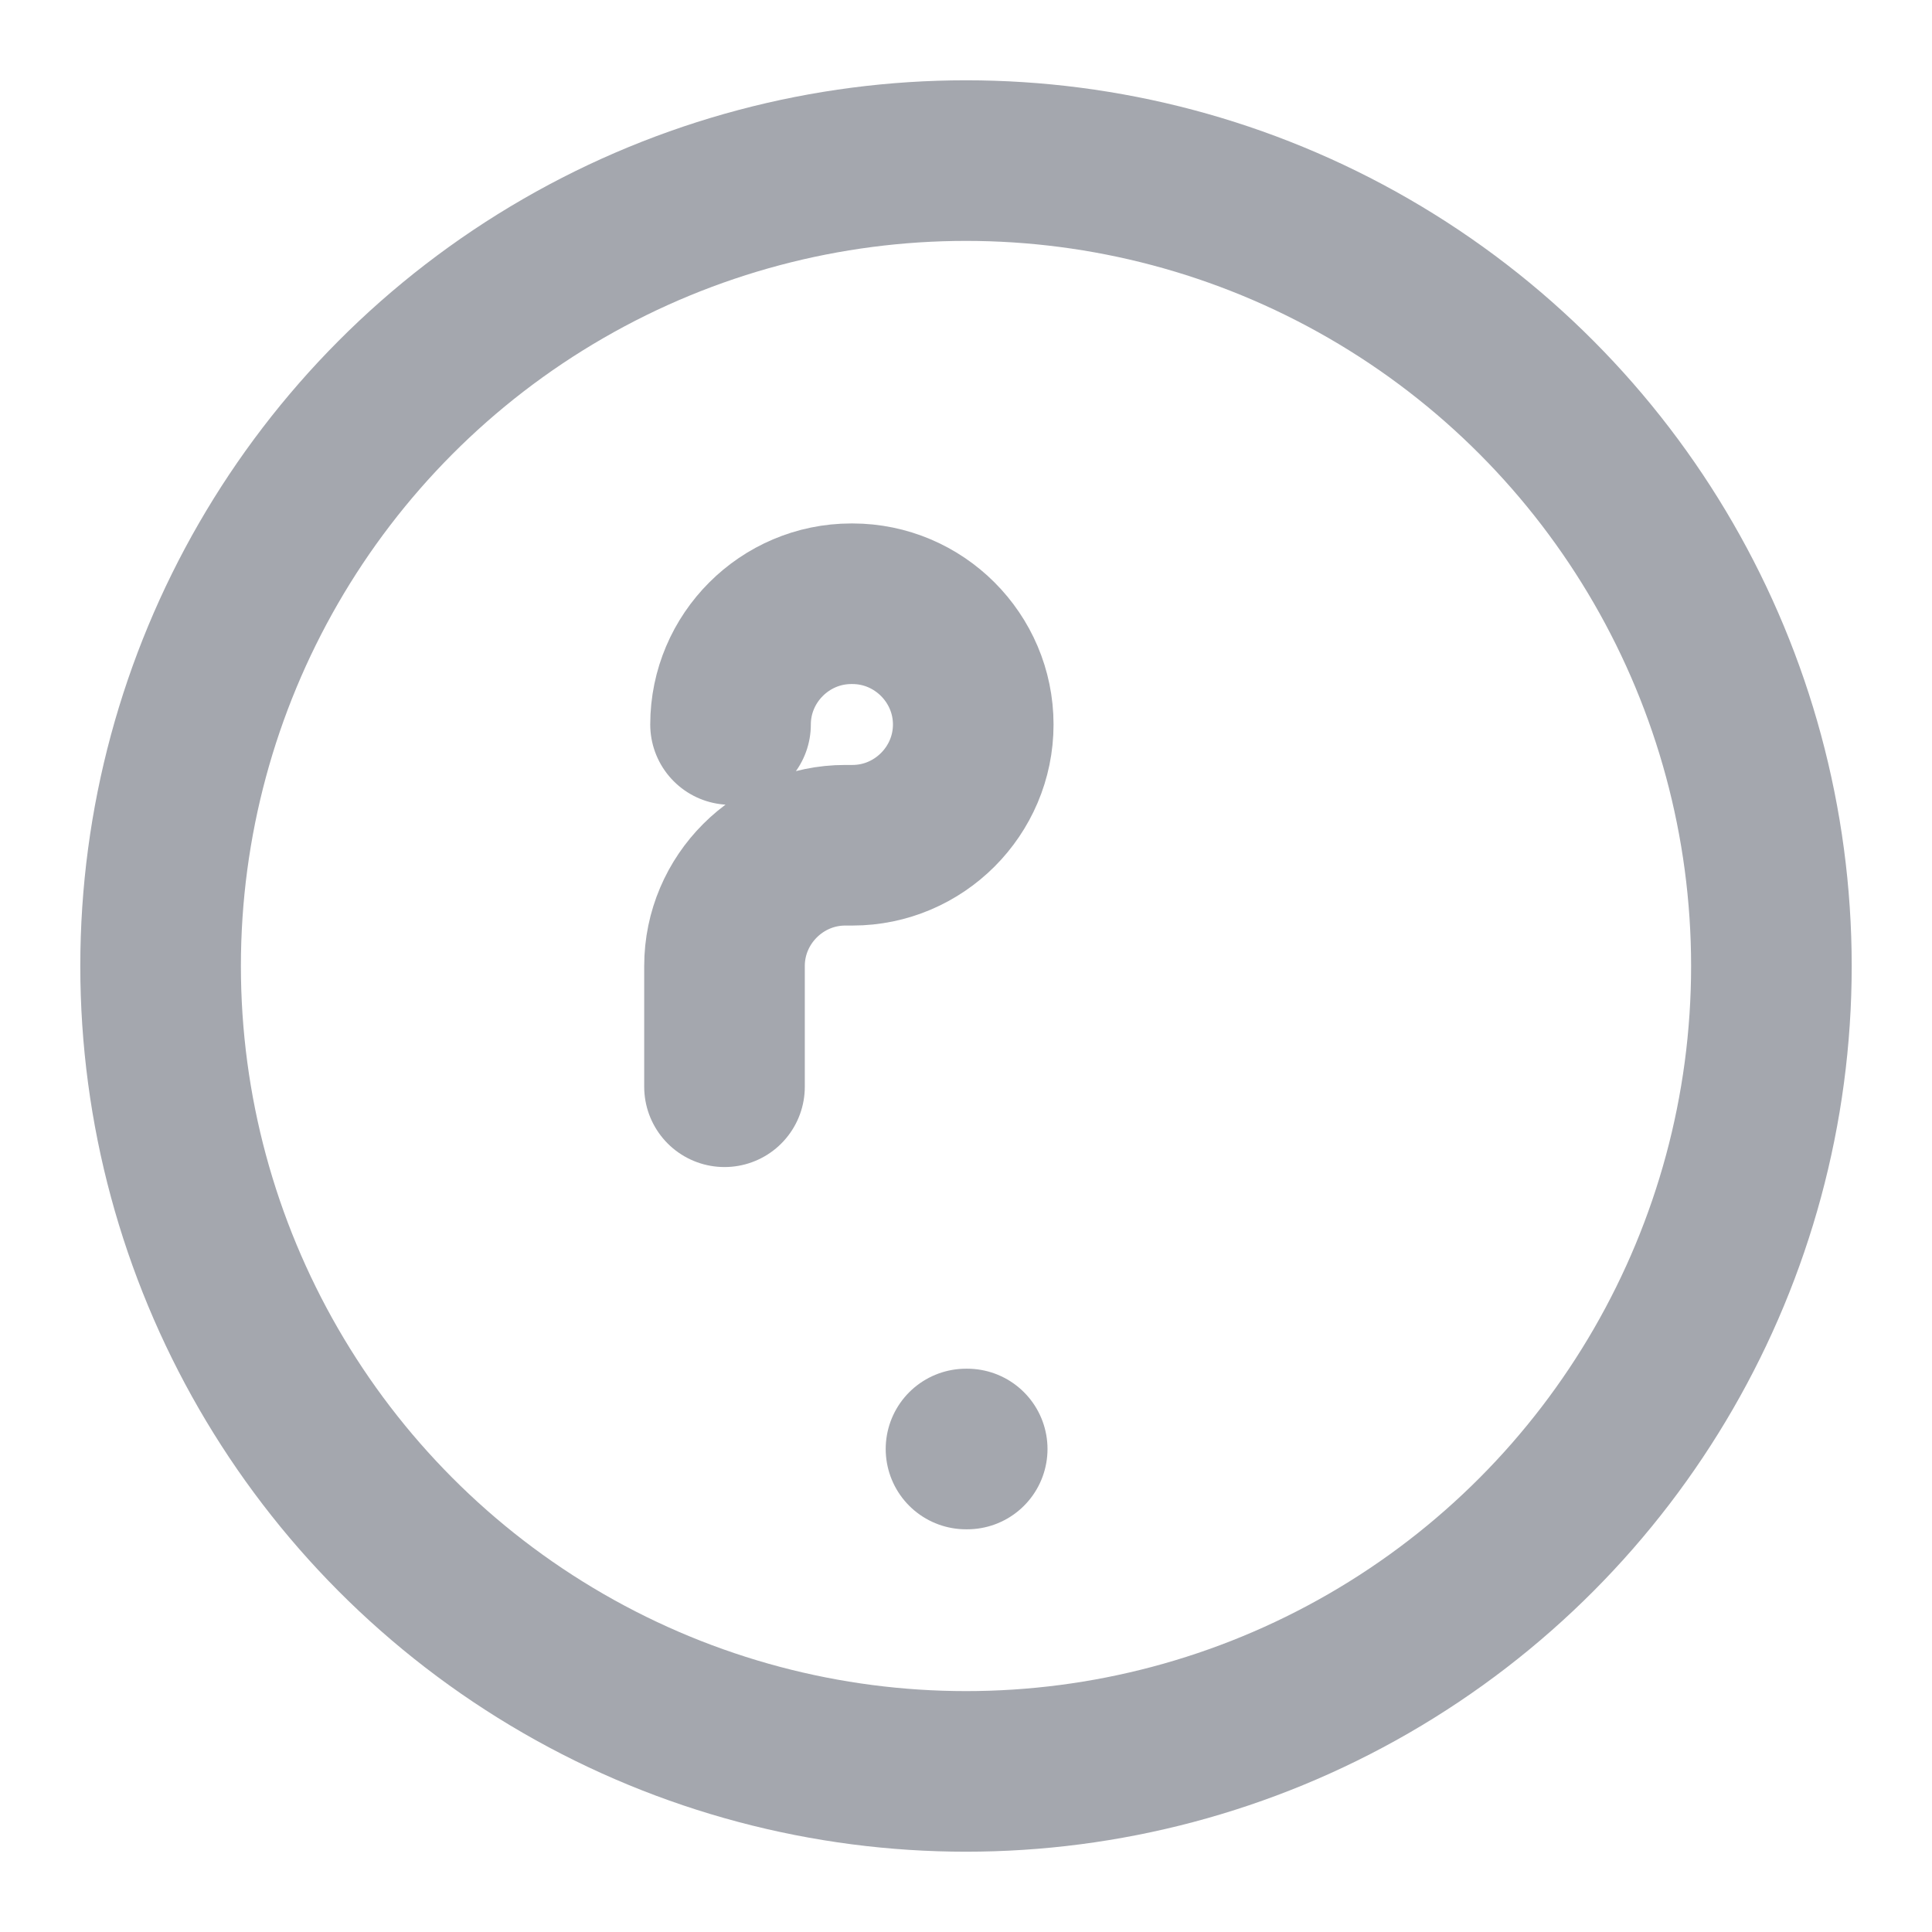 <svg width="16" height="16" viewBox="0 0 16 16" fill="none" xmlns="http://www.w3.org/2000/svg">
  <circle cx="8" cy="8" r="6.67" stroke="#A4A7AE" stroke-width="1.33" stroke-linecap="round" stroke-linejoin="round"/>
  <path d="M6.05 6c0-.55.45-1 1-1h.01c.55 0 1 .45 1 1 0 .55-.45 1-1 1H7c-.55 0-1 .45-1 1v1" stroke="#A4A7AE" stroke-width="1.33" stroke-linecap="round" stroke-linejoin="round"/>
  <path d="M8 12h.01" stroke="#A4A7AE" stroke-width="1.33" stroke-linecap="round" stroke-linejoin="round"/>
</svg>

